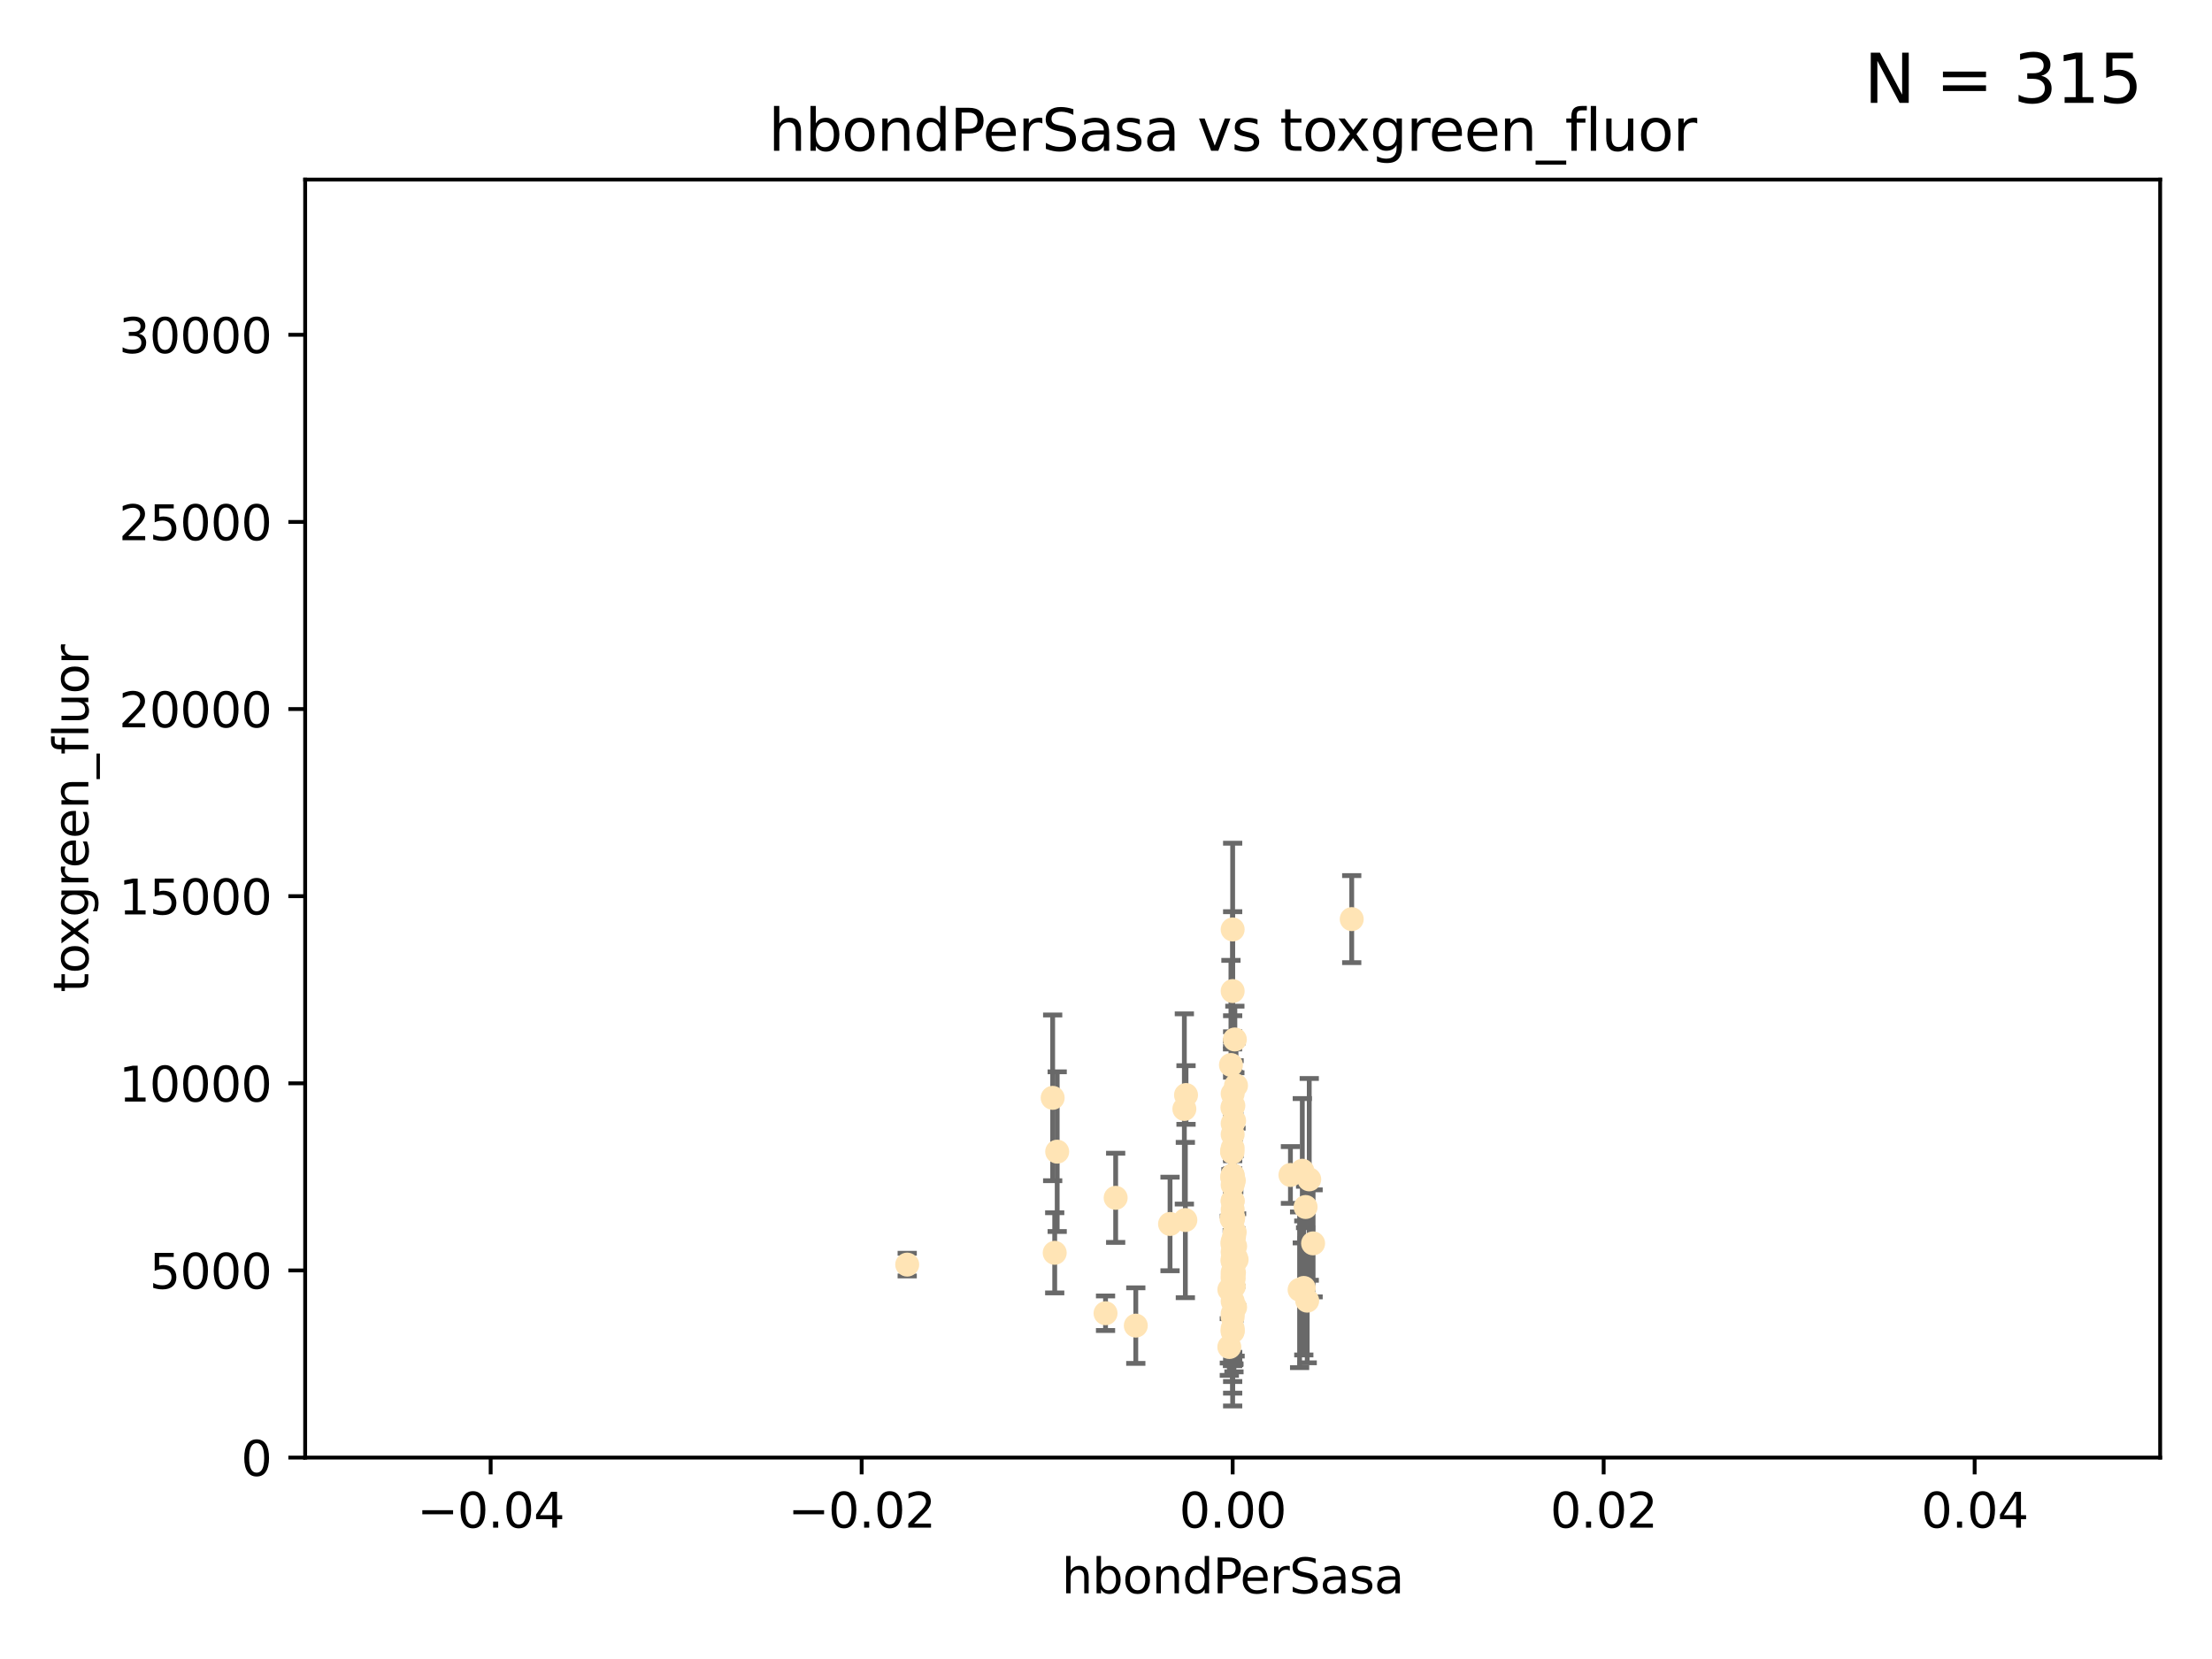 <?xml version="1.0" encoding="utf-8" standalone="no"?>
<!DOCTYPE svg PUBLIC "-//W3C//DTD SVG 1.1//EN"
  "http://www.w3.org/Graphics/SVG/1.1/DTD/svg11.dtd">
<svg xmlns:xlink="http://www.w3.org/1999/xlink" width="460.8pt" height="345.6pt" viewBox="0 0 460.8 345.6" xmlns="http://www.w3.org/2000/svg" version="1.1">
 <defs>
  <style type="text/css">*{stroke-linejoin: round; stroke-linecap: butt}</style>
 </defs>
 <g id="figure_1">
  <g id="patch_1">
   <path d="M 0 345.6 
L 460.8 345.6 
L 460.8 0 
L 0 0 
z
" style="fill: #ffffff"/>
  </g>
  <g id="axes_1">
   <g id="patch_2">
    <path d="M 63.571 303.64 
L 450 303.64 
L 450 37.411 
L 63.571 37.411 
z
" style="fill: #ffffff"/>
   </g>
   <g id="PathCollection_1">
    <defs>
     <path id="m03dc8fa3f6" d="M 0 1.118 
C 0.297 1.118 0.581 1 0.791 0.791 
C 1 0.581 1.118 0.297 1.118 0 
C 1.118 -0.297 1 -0.581 0.791 -0.791 
C 0.581 -1 0.297 -1.118 0 -1.118 
C -0.297 -1.118 -0.581 -1 -0.791 -0.791 
C -1 -0.581 -1.118 -0.297 -1.118 0 
C -1.118 0.297 -1 0.581 -0.791 0.791 
C -0.581 1 -0.297 1.118 0 1.118 
z
" style="stroke: #ffe4b5"/>
    </defs>
    <g clip-path="url(#p602ee4a2fd)">
     <use xlink:href="#m03dc8fa3f6" x="257.244" y="216.536" style="fill: #ffe4b5; stroke: #ffe4b5"/>
     <use xlink:href="#m03dc8fa3f6" x="247.07" y="228.111" style="fill: #ffe4b5; stroke: #ffe4b5"/>
     <use xlink:href="#m03dc8fa3f6" x="268.821" y="244.769" style="fill: #ffe4b5; stroke: #ffe4b5"/>
     <use xlink:href="#m03dc8fa3f6" x="256.786" y="234.05" style="fill: #ffe4b5; stroke: #ffe4b5"/>
     <use xlink:href="#m03dc8fa3f6" x="246.724" y="231.017" style="fill: #ffe4b5; stroke: #ffe4b5"/>
     <use xlink:href="#m03dc8fa3f6" x="257.007" y="266.293" style="fill: #ffe4b5; stroke: #ffe4b5"/>
     <use xlink:href="#m03dc8fa3f6" x="257.294" y="272.322" style="fill: #ffe4b5; stroke: #ffe4b5"/>
     <use xlink:href="#m03dc8fa3f6" x="246.931" y="254.155" style="fill: #ffe4b5; stroke: #ffe4b5"/>
     <use xlink:href="#m03dc8fa3f6" x="256.671" y="239.982" style="fill: #ffe4b5; stroke: #ffe4b5"/>
     <use xlink:href="#m03dc8fa3f6" x="256.688" y="239.753" style="fill: #ffe4b5; stroke: #ffe4b5"/>
     <use xlink:href="#m03dc8fa3f6" x="257.071" y="257.637" style="fill: #ffe4b5; stroke: #ffe4b5"/>
     <use xlink:href="#m03dc8fa3f6" x="257.303" y="259.605" style="fill: #ffe4b5; stroke: #ffe4b5"/>
     <use xlink:href="#m03dc8fa3f6" x="256.786" y="253.6" style="fill: #ffe4b5; stroke: #ffe4b5"/>
     <use xlink:href="#m03dc8fa3f6" x="257.058" y="265.126" style="fill: #ffe4b5; stroke: #ffe4b5"/>
     <use xlink:href="#m03dc8fa3f6" x="232.412" y="249.525" style="fill: #ffe4b5; stroke: #ffe4b5"/>
     <use xlink:href="#m03dc8fa3f6" x="256.786" y="254.168" style="fill: #ffe4b5; stroke: #ffe4b5"/>
     <use xlink:href="#m03dc8fa3f6" x="257.033" y="245.935" style="fill: #ffe4b5; stroke: #ffe4b5"/>
     <use xlink:href="#m03dc8fa3f6" x="219.291" y="228.7" style="fill: #ffe4b5; stroke: #ffe4b5"/>
     <use xlink:href="#m03dc8fa3f6" x="272.74" y="245.681" style="fill: #ffe4b5; stroke: #ffe4b5"/>
     <use xlink:href="#m03dc8fa3f6" x="256.786" y="262.659" style="fill: #ffe4b5; stroke: #ffe4b5"/>
     <use xlink:href="#m03dc8fa3f6" x="256.915" y="253.603" style="fill: #ffe4b5; stroke: #ffe4b5"/>
     <use xlink:href="#m03dc8fa3f6" x="256.786" y="250.173" style="fill: #ffe4b5; stroke: #ffe4b5"/>
     <use xlink:href="#m03dc8fa3f6" x="256.786" y="245.382" style="fill: #ffe4b5; stroke: #ffe4b5"/>
     <use xlink:href="#m03dc8fa3f6" x="271.294" y="243.885" style="fill: #ffe4b5; stroke: #ffe4b5"/>
     <use xlink:href="#m03dc8fa3f6" x="256.786" y="266.337" style="fill: #ffe4b5; stroke: #ffe4b5"/>
     <use xlink:href="#m03dc8fa3f6" x="256.786" y="250.198" style="fill: #ffe4b5; stroke: #ffe4b5"/>
     <use xlink:href="#m03dc8fa3f6" x="256.786" y="265.765" style="fill: #ffe4b5; stroke: #ffe4b5"/>
     <use xlink:href="#m03dc8fa3f6" x="256.091" y="280.604" style="fill: #ffe4b5; stroke: #ffe4b5"/>
     <use xlink:href="#m03dc8fa3f6" x="256.758" y="240.015" style="fill: #ffe4b5; stroke: #ffe4b5"/>
     <use xlink:href="#m03dc8fa3f6" x="188.988" y="263.441" style="fill: #ffe4b5; stroke: #ffe4b5"/>
     <use xlink:href="#m03dc8fa3f6" x="256.924" y="230.33" style="fill: #ffe4b5; stroke: #ffe4b5"/>
     <use xlink:href="#m03dc8fa3f6" x="256.735" y="259.103" style="fill: #ffe4b5; stroke: #ffe4b5"/>
     <use xlink:href="#m03dc8fa3f6" x="256.786" y="244.88" style="fill: #ffe4b5; stroke: #ffe4b5"/>
     <use xlink:href="#m03dc8fa3f6" x="257.483" y="226.132" style="fill: #ffe4b5; stroke: #ffe4b5"/>
     <use xlink:href="#m03dc8fa3f6" x="256.786" y="277.386" style="fill: #ffe4b5; stroke: #ffe4b5"/>
     <use xlink:href="#m03dc8fa3f6" x="256.786" y="271.074" style="fill: #ffe4b5; stroke: #ffe4b5"/>
     <use xlink:href="#m03dc8fa3f6" x="273.543" y="259.016" style="fill: #ffe4b5; stroke: #ffe4b5"/>
     <use xlink:href="#m03dc8fa3f6" x="272.317" y="270.951" style="fill: #ffe4b5; stroke: #ffe4b5"/>
     <use xlink:href="#m03dc8fa3f6" x="256.786" y="244.786" style="fill: #ffe4b5; stroke: #ffe4b5"/>
     <use xlink:href="#m03dc8fa3f6" x="256.786" y="245.545" style="fill: #ffe4b5; stroke: #ffe4b5"/>
     <use xlink:href="#m03dc8fa3f6" x="257.213" y="256.689" style="fill: #ffe4b5; stroke: #ffe4b5"/>
     <use xlink:href="#m03dc8fa3f6" x="257.074" y="263.316" style="fill: #ffe4b5; stroke: #ffe4b5"/>
     <use xlink:href="#m03dc8fa3f6" x="256.547" y="253.828" style="fill: #ffe4b5; stroke: #ffe4b5"/>
     <use xlink:href="#m03dc8fa3f6" x="256.098" y="268.649" style="fill: #ffe4b5; stroke: #ffe4b5"/>
     <use xlink:href="#m03dc8fa3f6" x="256.786" y="227.838" style="fill: #ffe4b5; stroke: #ffe4b5"/>
     <use xlink:href="#m03dc8fa3f6" x="256.786" y="262.194" style="fill: #ffe4b5; stroke: #ffe4b5"/>
     <use xlink:href="#m03dc8fa3f6" x="256.427" y="221.853" style="fill: #ffe4b5; stroke: #ffe4b5"/>
     <use xlink:href="#m03dc8fa3f6" x="256.786" y="206.457" style="fill: #ffe4b5; stroke: #ffe4b5"/>
     <use xlink:href="#m03dc8fa3f6" x="257.44" y="261.955" style="fill: #ffe4b5; stroke: #ffe4b5"/>
     <use xlink:href="#m03dc8fa3f6" x="256.786" y="273.662" style="fill: #ffe4b5; stroke: #ffe4b5"/>
     <use xlink:href="#m03dc8fa3f6" x="256.786" y="262.694" style="fill: #ffe4b5; stroke: #ffe4b5"/>
     <use xlink:href="#m03dc8fa3f6" x="256.786" y="193.623" style="fill: #ffe4b5; stroke: #ffe4b5"/>
     <use xlink:href="#m03dc8fa3f6" x="256.786" y="246.826" style="fill: #ffe4b5; stroke: #ffe4b5"/>
     <use xlink:href="#m03dc8fa3f6" x="281.589" y="191.469" style="fill: #ffe4b5; stroke: #ffe4b5"/>
     <use xlink:href="#m03dc8fa3f6" x="256.697" y="245.234" style="fill: #ffe4b5; stroke: #ffe4b5"/>
     <use xlink:href="#m03dc8fa3f6" x="256.98" y="261.986" style="fill: #ffe4b5; stroke: #ffe4b5"/>
     <use xlink:href="#m03dc8fa3f6" x="256.786" y="260.815" style="fill: #ffe4b5; stroke: #ffe4b5"/>
     <use xlink:href="#m03dc8fa3f6" x="256.786" y="265.045" style="fill: #ffe4b5; stroke: #ffe4b5"/>
     <use xlink:href="#m03dc8fa3f6" x="270.731" y="268.684" style="fill: #ffe4b5; stroke: #ffe4b5"/>
     <use xlink:href="#m03dc8fa3f6" x="256.853" y="246.295" style="fill: #ffe4b5; stroke: #ffe4b5"/>
     <use xlink:href="#m03dc8fa3f6" x="256.733" y="230.72" style="fill: #ffe4b5; stroke: #ffe4b5"/>
     <use xlink:href="#m03dc8fa3f6" x="271.606" y="268.302" style="fill: #ffe4b5; stroke: #ffe4b5"/>
     <use xlink:href="#m03dc8fa3f6" x="220.232" y="239.911" style="fill: #ffe4b5; stroke: #ffe4b5"/>
     <use xlink:href="#m03dc8fa3f6" x="257.609" y="262.419" style="fill: #ffe4b5; stroke: #ffe4b5"/>
     <use xlink:href="#m03dc8fa3f6" x="256.786" y="258.605" style="fill: #ffe4b5; stroke: #ffe4b5"/>
     <use xlink:href="#m03dc8fa3f6" x="256.786" y="253.753" style="fill: #ffe4b5; stroke: #ffe4b5"/>
     <use xlink:href="#m03dc8fa3f6" x="243.74" y="254.975" style="fill: #ffe4b5; stroke: #ffe4b5"/>
     <use xlink:href="#m03dc8fa3f6" x="219.716" y="260.985" style="fill: #ffe4b5; stroke: #ffe4b5"/>
     <use xlink:href="#m03dc8fa3f6" x="256.79" y="251.971" style="fill: #ffe4b5; stroke: #ffe4b5"/>
     <use xlink:href="#m03dc8fa3f6" x="256.786" y="276.739" style="fill: #ffe4b5; stroke: #ffe4b5"/>
     <use xlink:href="#m03dc8fa3f6" x="256.786" y="253.562" style="fill: #ffe4b5; stroke: #ffe4b5"/>
     <use xlink:href="#m03dc8fa3f6" x="256.786" y="274.347" style="fill: #ffe4b5; stroke: #ffe4b5"/>
     <use xlink:href="#m03dc8fa3f6" x="257.031" y="267.976" style="fill: #ffe4b5; stroke: #ffe4b5"/>
     <use xlink:href="#m03dc8fa3f6" x="256.786" y="277.211" style="fill: #ffe4b5; stroke: #ffe4b5"/>
     <use xlink:href="#m03dc8fa3f6" x="271.98" y="251.441" style="fill: #ffe4b5; stroke: #ffe4b5"/>
     <use xlink:href="#m03dc8fa3f6" x="257.088" y="233.485" style="fill: #ffe4b5; stroke: #ffe4b5"/>
     <use xlink:href="#m03dc8fa3f6" x="236.608" y="276.151" style="fill: #ffe4b5; stroke: #ffe4b5"/>
     <use xlink:href="#m03dc8fa3f6" x="256.786" y="236.321" style="fill: #ffe4b5; stroke: #ffe4b5"/>
     <use xlink:href="#m03dc8fa3f6" x="256.786" y="239.171" style="fill: #ffe4b5; stroke: #ffe4b5"/>
     <use xlink:href="#m03dc8fa3f6" x="230.304" y="273.573" style="fill: #ffe4b5; stroke: #ffe4b5"/>
    </g>
   </g>
   <g id="matplotlib.axis_1">
    <g id="xtick_1">
     <g id="line2d_1">
      <defs>
       <path id="m0fa324b69e" d="M 0 0 
L 0 3.5 
" style="stroke: #000000; stroke-width: 0.8"/>
      </defs>
      <g>
       <use xlink:href="#m0fa324b69e" x="102.214" y="303.64" style="stroke: #000000; stroke-width: 0.8"/>
      </g>
     </g>
     <g id="text_1">
      <!-- −0.04 -->
      <g transform="translate(86.891 318.238)scale(0.1 -0.1)">
       <defs>
        <path id="DejaVuSans-2212" d="M 678 2272 
L 4684 2272 
L 4684 1741 
L 678 1741 
L 678 2272 
z
" transform="scale(0.016)"/>
        <path id="DejaVuSans-30" d="M 2034 4250 
Q 1547 4250 1301 3770 
Q 1056 3291 1056 2328 
Q 1056 1369 1301 889 
Q 1547 409 2034 409 
Q 2525 409 2770 889 
Q 3016 1369 3016 2328 
Q 3016 3291 2770 3770 
Q 2525 4250 2034 4250 
z
M 2034 4750 
Q 2819 4750 3233 4129 
Q 3647 3509 3647 2328 
Q 3647 1150 3233 529 
Q 2819 -91 2034 -91 
Q 1250 -91 836 529 
Q 422 1150 422 2328 
Q 422 3509 836 4129 
Q 1250 4750 2034 4750 
z
" transform="scale(0.016)"/>
        <path id="DejaVuSans-2e" d="M 684 794 
L 1344 794 
L 1344 0 
L 684 0 
L 684 794 
z
" transform="scale(0.016)"/>
        <path id="DejaVuSans-34" d="M 2419 4116 
L 825 1625 
L 2419 1625 
L 2419 4116 
z
M 2253 4666 
L 3047 4666 
L 3047 1625 
L 3713 1625 
L 3713 1100 
L 3047 1100 
L 3047 0 
L 2419 0 
L 2419 1100 
L 313 1100 
L 313 1709 
L 2253 4666 
z
" transform="scale(0.016)"/>
       </defs>
       <use xlink:href="#DejaVuSans-2212"/>
       <use xlink:href="#DejaVuSans-30" x="83.789"/>
       <use xlink:href="#DejaVuSans-2e" x="147.412"/>
       <use xlink:href="#DejaVuSans-30" x="179.199"/>
       <use xlink:href="#DejaVuSans-34" x="242.822"/>
      </g>
     </g>
    </g>
    <g id="xtick_2">
     <g id="line2d_2">
      <g>
       <use xlink:href="#m0fa324b69e" x="179.5" y="303.64" style="stroke: #000000; stroke-width: 0.8"/>
      </g>
     </g>
     <g id="text_2">
      <!-- −0.02 -->
      <g transform="translate(164.177 318.238)scale(0.1 -0.1)">
       <defs>
        <path id="DejaVuSans-32" d="M 1228 531 
L 3431 531 
L 3431 0 
L 469 0 
L 469 531 
Q 828 903 1448 1529 
Q 2069 2156 2228 2338 
Q 2531 2678 2651 2914 
Q 2772 3150 2772 3378 
Q 2772 3750 2511 3984 
Q 2250 4219 1831 4219 
Q 1534 4219 1204 4116 
Q 875 4013 500 3803 
L 500 4441 
Q 881 4594 1212 4672 
Q 1544 4750 1819 4750 
Q 2544 4750 2975 4387 
Q 3406 4025 3406 3419 
Q 3406 3131 3298 2873 
Q 3191 2616 2906 2266 
Q 2828 2175 2409 1742 
Q 1991 1309 1228 531 
z
" transform="scale(0.016)"/>
       </defs>
       <use xlink:href="#DejaVuSans-2212"/>
       <use xlink:href="#DejaVuSans-30" x="83.789"/>
       <use xlink:href="#DejaVuSans-2e" x="147.412"/>
       <use xlink:href="#DejaVuSans-30" x="179.199"/>
       <use xlink:href="#DejaVuSans-32" x="242.822"/>
      </g>
     </g>
    </g>
    <g id="xtick_3">
     <g id="line2d_3">
      <g>
       <use xlink:href="#m0fa324b69e" x="256.786" y="303.64" style="stroke: #000000; stroke-width: 0.8"/>
      </g>
     </g>
     <g id="text_3">
      <!-- 0.00 -->
      <g transform="translate(245.653 318.238)scale(0.1 -0.1)">
       <use xlink:href="#DejaVuSans-30"/>
       <use xlink:href="#DejaVuSans-2e" x="63.623"/>
       <use xlink:href="#DejaVuSans-30" x="95.41"/>
       <use xlink:href="#DejaVuSans-30" x="159.033"/>
      </g>
     </g>
    </g>
    <g id="xtick_4">
     <g id="line2d_4">
      <g>
       <use xlink:href="#m0fa324b69e" x="334.071" y="303.64" style="stroke: #000000; stroke-width: 0.8"/>
      </g>
     </g>
     <g id="text_4">
      <!-- 0.02 -->
      <g transform="translate(322.939 318.238)scale(0.1 -0.1)">
       <use xlink:href="#DejaVuSans-30"/>
       <use xlink:href="#DejaVuSans-2e" x="63.623"/>
       <use xlink:href="#DejaVuSans-30" x="95.41"/>
       <use xlink:href="#DejaVuSans-32" x="159.033"/>
      </g>
     </g>
    </g>
    <g id="xtick_5">
     <g id="line2d_5">
      <g>
       <use xlink:href="#m0fa324b69e" x="411.357" y="303.64" style="stroke: #000000; stroke-width: 0.8"/>
      </g>
     </g>
     <g id="text_5">
      <!-- 0.04 -->
      <g transform="translate(400.224 318.238)scale(0.1 -0.1)">
       <use xlink:href="#DejaVuSans-30"/>
       <use xlink:href="#DejaVuSans-2e" x="63.623"/>
       <use xlink:href="#DejaVuSans-30" x="95.41"/>
       <use xlink:href="#DejaVuSans-34" x="159.033"/>
      </g>
     </g>
    </g>
    <g id="text_6">
     <!-- hbondPerSasa -->
     <g transform="translate(221.168 331.917)scale(0.1 -0.1)">
      <defs>
       <path id="DejaVuSans-68" d="M 3513 2113 
L 3513 0 
L 2938 0 
L 2938 2094 
Q 2938 2591 2744 2837 
Q 2550 3084 2163 3084 
Q 1697 3084 1428 2787 
Q 1159 2491 1159 1978 
L 1159 0 
L 581 0 
L 581 4863 
L 1159 4863 
L 1159 2956 
Q 1366 3272 1645 3428 
Q 1925 3584 2291 3584 
Q 2894 3584 3203 3211 
Q 3513 2838 3513 2113 
z
" transform="scale(0.016)"/>
       <path id="DejaVuSans-62" d="M 3116 1747 
Q 3116 2381 2855 2742 
Q 2594 3103 2138 3103 
Q 1681 3103 1420 2742 
Q 1159 2381 1159 1747 
Q 1159 1113 1420 752 
Q 1681 391 2138 391 
Q 2594 391 2855 752 
Q 3116 1113 3116 1747 
z
M 1159 2969 
Q 1341 3281 1617 3432 
Q 1894 3584 2278 3584 
Q 2916 3584 3314 3078 
Q 3713 2572 3713 1747 
Q 3713 922 3314 415 
Q 2916 -91 2278 -91 
Q 1894 -91 1617 61 
Q 1341 213 1159 525 
L 1159 0 
L 581 0 
L 581 4863 
L 1159 4863 
L 1159 2969 
z
" transform="scale(0.016)"/>
       <path id="DejaVuSans-6f" d="M 1959 3097 
Q 1497 3097 1228 2736 
Q 959 2375 959 1747 
Q 959 1119 1226 758 
Q 1494 397 1959 397 
Q 2419 397 2687 759 
Q 2956 1122 2956 1747 
Q 2956 2369 2687 2733 
Q 2419 3097 1959 3097 
z
M 1959 3584 
Q 2709 3584 3137 3096 
Q 3566 2609 3566 1747 
Q 3566 888 3137 398 
Q 2709 -91 1959 -91 
Q 1206 -91 779 398 
Q 353 888 353 1747 
Q 353 2609 779 3096 
Q 1206 3584 1959 3584 
z
" transform="scale(0.016)"/>
       <path id="DejaVuSans-6e" d="M 3513 2113 
L 3513 0 
L 2938 0 
L 2938 2094 
Q 2938 2591 2744 2837 
Q 2550 3084 2163 3084 
Q 1697 3084 1428 2787 
Q 1159 2491 1159 1978 
L 1159 0 
L 581 0 
L 581 3500 
L 1159 3500 
L 1159 2956 
Q 1366 3272 1645 3428 
Q 1925 3584 2291 3584 
Q 2894 3584 3203 3211 
Q 3513 2838 3513 2113 
z
" transform="scale(0.016)"/>
       <path id="DejaVuSans-64" d="M 2906 2969 
L 2906 4863 
L 3481 4863 
L 3481 0 
L 2906 0 
L 2906 525 
Q 2725 213 2448 61 
Q 2172 -91 1784 -91 
Q 1150 -91 751 415 
Q 353 922 353 1747 
Q 353 2572 751 3078 
Q 1150 3584 1784 3584 
Q 2172 3584 2448 3432 
Q 2725 3281 2906 2969 
z
M 947 1747 
Q 947 1113 1208 752 
Q 1469 391 1925 391 
Q 2381 391 2643 752 
Q 2906 1113 2906 1747 
Q 2906 2381 2643 2742 
Q 2381 3103 1925 3103 
Q 1469 3103 1208 2742 
Q 947 2381 947 1747 
z
" transform="scale(0.016)"/>
       <path id="DejaVuSans-50" d="M 1259 4147 
L 1259 2394 
L 2053 2394 
Q 2494 2394 2734 2622 
Q 2975 2850 2975 3272 
Q 2975 3691 2734 3919 
Q 2494 4147 2053 4147 
L 1259 4147 
z
M 628 4666 
L 2053 4666 
Q 2838 4666 3239 4311 
Q 3641 3956 3641 3272 
Q 3641 2581 3239 2228 
Q 2838 1875 2053 1875 
L 1259 1875 
L 1259 0 
L 628 0 
L 628 4666 
z
" transform="scale(0.016)"/>
       <path id="DejaVuSans-65" d="M 3597 1894 
L 3597 1613 
L 953 1613 
Q 991 1019 1311 708 
Q 1631 397 2203 397 
Q 2534 397 2845 478 
Q 3156 559 3463 722 
L 3463 178 
Q 3153 47 2828 -22 
Q 2503 -91 2169 -91 
Q 1331 -91 842 396 
Q 353 884 353 1716 
Q 353 2575 817 3079 
Q 1281 3584 2069 3584 
Q 2775 3584 3186 3129 
Q 3597 2675 3597 1894 
z
M 3022 2063 
Q 3016 2534 2758 2815 
Q 2500 3097 2075 3097 
Q 1594 3097 1305 2825 
Q 1016 2553 972 2059 
L 3022 2063 
z
" transform="scale(0.016)"/>
       <path id="DejaVuSans-72" d="M 2631 2963 
Q 2534 3019 2420 3045 
Q 2306 3072 2169 3072 
Q 1681 3072 1420 2755 
Q 1159 2438 1159 1844 
L 1159 0 
L 581 0 
L 581 3500 
L 1159 3500 
L 1159 2956 
Q 1341 3275 1631 3429 
Q 1922 3584 2338 3584 
Q 2397 3584 2469 3576 
Q 2541 3569 2628 3553 
L 2631 2963 
z
" transform="scale(0.016)"/>
       <path id="DejaVuSans-53" d="M 3425 4513 
L 3425 3897 
Q 3066 4069 2747 4153 
Q 2428 4238 2131 4238 
Q 1616 4238 1336 4038 
Q 1056 3838 1056 3469 
Q 1056 3159 1242 3001 
Q 1428 2844 1947 2747 
L 2328 2669 
Q 3034 2534 3370 2195 
Q 3706 1856 3706 1288 
Q 3706 609 3251 259 
Q 2797 -91 1919 -91 
Q 1588 -91 1214 -16 
Q 841 59 441 206 
L 441 856 
Q 825 641 1194 531 
Q 1563 422 1919 422 
Q 2459 422 2753 634 
Q 3047 847 3047 1241 
Q 3047 1584 2836 1778 
Q 2625 1972 2144 2069 
L 1759 2144 
Q 1053 2284 737 2584 
Q 422 2884 422 3419 
Q 422 4038 858 4394 
Q 1294 4750 2059 4750 
Q 2388 4750 2728 4690 
Q 3069 4631 3425 4513 
z
" transform="scale(0.016)"/>
       <path id="DejaVuSans-61" d="M 2194 1759 
Q 1497 1759 1228 1600 
Q 959 1441 959 1056 
Q 959 750 1161 570 
Q 1363 391 1709 391 
Q 2188 391 2477 730 
Q 2766 1069 2766 1631 
L 2766 1759 
L 2194 1759 
z
M 3341 1997 
L 3341 0 
L 2766 0 
L 2766 531 
Q 2569 213 2275 61 
Q 1981 -91 1556 -91 
Q 1019 -91 701 211 
Q 384 513 384 1019 
Q 384 1609 779 1909 
Q 1175 2209 1959 2209 
L 2766 2209 
L 2766 2266 
Q 2766 2663 2505 2880 
Q 2244 3097 1772 3097 
Q 1472 3097 1187 3025 
Q 903 2953 641 2809 
L 641 3341 
Q 956 3463 1253 3523 
Q 1550 3584 1831 3584 
Q 2591 3584 2966 3190 
Q 3341 2797 3341 1997 
z
" transform="scale(0.016)"/>
       <path id="DejaVuSans-73" d="M 2834 3397 
L 2834 2853 
Q 2591 2978 2328 3040 
Q 2066 3103 1784 3103 
Q 1356 3103 1142 2972 
Q 928 2841 928 2578 
Q 928 2378 1081 2264 
Q 1234 2150 1697 2047 
L 1894 2003 
Q 2506 1872 2764 1633 
Q 3022 1394 3022 966 
Q 3022 478 2636 193 
Q 2250 -91 1575 -91 
Q 1294 -91 989 -36 
Q 684 19 347 128 
L 347 722 
Q 666 556 975 473 
Q 1284 391 1588 391 
Q 1994 391 2212 530 
Q 2431 669 2431 922 
Q 2431 1156 2273 1281 
Q 2116 1406 1581 1522 
L 1381 1569 
Q 847 1681 609 1914 
Q 372 2147 372 2553 
Q 372 3047 722 3315 
Q 1072 3584 1716 3584 
Q 2034 3584 2315 3537 
Q 2597 3491 2834 3397 
z
" transform="scale(0.016)"/>
      </defs>
      <use xlink:href="#DejaVuSans-68"/>
      <use xlink:href="#DejaVuSans-62" x="63.379"/>
      <use xlink:href="#DejaVuSans-6f" x="126.855"/>
      <use xlink:href="#DejaVuSans-6e" x="188.037"/>
      <use xlink:href="#DejaVuSans-64" x="251.416"/>
      <use xlink:href="#DejaVuSans-50" x="314.893"/>
      <use xlink:href="#DejaVuSans-65" x="371.57"/>
      <use xlink:href="#DejaVuSans-72" x="433.094"/>
      <use xlink:href="#DejaVuSans-53" x="474.207"/>
      <use xlink:href="#DejaVuSans-61" x="537.684"/>
      <use xlink:href="#DejaVuSans-73" x="598.963"/>
      <use xlink:href="#DejaVuSans-61" x="651.062"/>
     </g>
    </g>
   </g>
   <g id="matplotlib.axis_2">
    <g id="ytick_1">
     <g id="line2d_6">
      <defs>
       <path id="m38b7029eec" d="M 0 0 
L -3.5 0 
" style="stroke: #000000; stroke-width: 0.8"/>
      </defs>
      <g>
       <use xlink:href="#m38b7029eec" x="63.571" y="303.64" style="stroke: #000000; stroke-width: 0.8"/>
      </g>
     </g>
     <g id="text_7">
      <!-- 0 -->
      <g transform="translate(50.209 307.439)scale(0.1 -0.1)">
       <use xlink:href="#DejaVuSans-30"/>
      </g>
     </g>
    </g>
    <g id="ytick_2">
     <g id="line2d_7">
      <g>
       <use xlink:href="#m38b7029eec" x="63.571" y="264.657" style="stroke: #000000; stroke-width: 0.8"/>
      </g>
     </g>
     <g id="text_8">
      <!-- 5000 -->
      <g transform="translate(31.121 268.457)scale(0.1 -0.1)">
       <defs>
        <path id="DejaVuSans-35" d="M 691 4666 
L 3169 4666 
L 3169 4134 
L 1269 4134 
L 1269 2991 
Q 1406 3038 1543 3061 
Q 1681 3084 1819 3084 
Q 2600 3084 3056 2656 
Q 3513 2228 3513 1497 
Q 3513 744 3044 326 
Q 2575 -91 1722 -91 
Q 1428 -91 1123 -41 
Q 819 9 494 109 
L 494 744 
Q 775 591 1075 516 
Q 1375 441 1709 441 
Q 2250 441 2565 725 
Q 2881 1009 2881 1497 
Q 2881 1984 2565 2268 
Q 2250 2553 1709 2553 
Q 1456 2553 1204 2497 
Q 953 2441 691 2322 
L 691 4666 
z
" transform="scale(0.016)"/>
       </defs>
       <use xlink:href="#DejaVuSans-35"/>
       <use xlink:href="#DejaVuSans-30" x="63.623"/>
       <use xlink:href="#DejaVuSans-30" x="127.246"/>
       <use xlink:href="#DejaVuSans-30" x="190.869"/>
      </g>
     </g>
    </g>
    <g id="ytick_3">
     <g id="line2d_8">
      <g>
       <use xlink:href="#m38b7029eec" x="63.571" y="225.675" style="stroke: #000000; stroke-width: 0.8"/>
      </g>
     </g>
     <g id="text_9">
      <!-- 10000 -->
      <g transform="translate(24.759 229.474)scale(0.1 -0.1)">
       <defs>
        <path id="DejaVuSans-31" d="M 794 531 
L 1825 531 
L 1825 4091 
L 703 3866 
L 703 4441 
L 1819 4666 
L 2450 4666 
L 2450 531 
L 3481 531 
L 3481 0 
L 794 0 
L 794 531 
z
" transform="scale(0.016)"/>
       </defs>
       <use xlink:href="#DejaVuSans-31"/>
       <use xlink:href="#DejaVuSans-30" x="63.623"/>
       <use xlink:href="#DejaVuSans-30" x="127.246"/>
       <use xlink:href="#DejaVuSans-30" x="190.869"/>
       <use xlink:href="#DejaVuSans-30" x="254.492"/>
      </g>
     </g>
    </g>
    <g id="ytick_4">
     <g id="line2d_9">
      <g>
       <use xlink:href="#m38b7029eec" x="63.571" y="186.692" style="stroke: #000000; stroke-width: 0.8"/>
      </g>
     </g>
     <g id="text_10">
      <!-- 15000 -->
      <g transform="translate(24.759 190.492)scale(0.1 -0.1)">
       <use xlink:href="#DejaVuSans-31"/>
       <use xlink:href="#DejaVuSans-35" x="63.623"/>
       <use xlink:href="#DejaVuSans-30" x="127.246"/>
       <use xlink:href="#DejaVuSans-30" x="190.869"/>
       <use xlink:href="#DejaVuSans-30" x="254.492"/>
      </g>
     </g>
    </g>
    <g id="ytick_5">
     <g id="line2d_10">
      <g>
       <use xlink:href="#m38b7029eec" x="63.571" y="147.71" style="stroke: #000000; stroke-width: 0.8"/>
      </g>
     </g>
     <g id="text_11">
      <!-- 20000 -->
      <g transform="translate(24.759 151.509)scale(0.1 -0.1)">
       <use xlink:href="#DejaVuSans-32"/>
       <use xlink:href="#DejaVuSans-30" x="63.623"/>
       <use xlink:href="#DejaVuSans-30" x="127.246"/>
       <use xlink:href="#DejaVuSans-30" x="190.869"/>
       <use xlink:href="#DejaVuSans-30" x="254.492"/>
      </g>
     </g>
    </g>
    <g id="ytick_6">
     <g id="line2d_11">
      <g>
       <use xlink:href="#m38b7029eec" x="63.571" y="108.727" style="stroke: #000000; stroke-width: 0.8"/>
      </g>
     </g>
     <g id="text_12">
      <!-- 25000 -->
      <g transform="translate(24.759 112.527)scale(0.1 -0.1)">
       <use xlink:href="#DejaVuSans-32"/>
       <use xlink:href="#DejaVuSans-35" x="63.623"/>
       <use xlink:href="#DejaVuSans-30" x="127.246"/>
       <use xlink:href="#DejaVuSans-30" x="190.869"/>
       <use xlink:href="#DejaVuSans-30" x="254.492"/>
      </g>
     </g>
    </g>
    <g id="ytick_7">
     <g id="line2d_12">
      <g>
       <use xlink:href="#m38b7029eec" x="63.571" y="69.745" style="stroke: #000000; stroke-width: 0.8"/>
      </g>
     </g>
     <g id="text_13">
      <!-- 30000 -->
      <g transform="translate(24.759 73.544)scale(0.1 -0.1)">
       <defs>
        <path id="DejaVuSans-33" d="M 2597 2516 
Q 3050 2419 3304 2112 
Q 3559 1806 3559 1356 
Q 3559 666 3084 287 
Q 2609 -91 1734 -91 
Q 1441 -91 1130 -33 
Q 819 25 488 141 
L 488 750 
Q 750 597 1062 519 
Q 1375 441 1716 441 
Q 2309 441 2620 675 
Q 2931 909 2931 1356 
Q 2931 1769 2642 2001 
Q 2353 2234 1838 2234 
L 1294 2234 
L 1294 2753 
L 1863 2753 
Q 2328 2753 2575 2939 
Q 2822 3125 2822 3475 
Q 2822 3834 2567 4026 
Q 2313 4219 1838 4219 
Q 1578 4219 1281 4162 
Q 984 4106 628 3988 
L 628 4550 
Q 988 4650 1302 4700 
Q 1616 4750 1894 4750 
Q 2613 4750 3031 4423 
Q 3450 4097 3450 3541 
Q 3450 3153 3228 2886 
Q 3006 2619 2597 2516 
z
" transform="scale(0.016)"/>
       </defs>
       <use xlink:href="#DejaVuSans-33"/>
       <use xlink:href="#DejaVuSans-30" x="63.623"/>
       <use xlink:href="#DejaVuSans-30" x="127.246"/>
       <use xlink:href="#DejaVuSans-30" x="190.869"/>
       <use xlink:href="#DejaVuSans-30" x="254.492"/>
      </g>
     </g>
    </g>
    <g id="text_14">
     <!-- toxgreen_fluor -->
     <g transform="translate(18.401 206.72)rotate(-90)scale(0.1 -0.1)">
      <defs>
       <path id="DejaVuSans-74" d="M 1172 4494 
L 1172 3500 
L 2356 3500 
L 2356 3053 
L 1172 3053 
L 1172 1153 
Q 1172 725 1289 603 
Q 1406 481 1766 481 
L 2356 481 
L 2356 0 
L 1766 0 
Q 1100 0 847 248 
Q 594 497 594 1153 
L 594 3053 
L 172 3053 
L 172 3500 
L 594 3500 
L 594 4494 
L 1172 4494 
z
" transform="scale(0.016)"/>
       <path id="DejaVuSans-78" d="M 3513 3500 
L 2247 1797 
L 3578 0 
L 2900 0 
L 1881 1375 
L 863 0 
L 184 0 
L 1544 1831 
L 300 3500 
L 978 3500 
L 1906 2253 
L 2834 3500 
L 3513 3500 
z
" transform="scale(0.016)"/>
       <path id="DejaVuSans-67" d="M 2906 1791 
Q 2906 2416 2648 2759 
Q 2391 3103 1925 3103 
Q 1463 3103 1205 2759 
Q 947 2416 947 1791 
Q 947 1169 1205 825 
Q 1463 481 1925 481 
Q 2391 481 2648 825 
Q 2906 1169 2906 1791 
z
M 3481 434 
Q 3481 -459 3084 -895 
Q 2688 -1331 1869 -1331 
Q 1566 -1331 1297 -1286 
Q 1028 -1241 775 -1147 
L 775 -588 
Q 1028 -725 1275 -790 
Q 1522 -856 1778 -856 
Q 2344 -856 2625 -561 
Q 2906 -266 2906 331 
L 2906 616 
Q 2728 306 2450 153 
Q 2172 0 1784 0 
Q 1141 0 747 490 
Q 353 981 353 1791 
Q 353 2603 747 3093 
Q 1141 3584 1784 3584 
Q 2172 3584 2450 3431 
Q 2728 3278 2906 2969 
L 2906 3500 
L 3481 3500 
L 3481 434 
z
" transform="scale(0.016)"/>
       <path id="DejaVuSans-5f" d="M 3263 -1063 
L 3263 -1509 
L -63 -1509 
L -63 -1063 
L 3263 -1063 
z
" transform="scale(0.016)"/>
       <path id="DejaVuSans-66" d="M 2375 4863 
L 2375 4384 
L 1825 4384 
Q 1516 4384 1395 4259 
Q 1275 4134 1275 3809 
L 1275 3500 
L 2222 3500 
L 2222 3053 
L 1275 3053 
L 1275 0 
L 697 0 
L 697 3053 
L 147 3053 
L 147 3500 
L 697 3500 
L 697 3744 
Q 697 4328 969 4595 
Q 1241 4863 1831 4863 
L 2375 4863 
z
" transform="scale(0.016)"/>
       <path id="DejaVuSans-6c" d="M 603 4863 
L 1178 4863 
L 1178 0 
L 603 0 
L 603 4863 
z
" transform="scale(0.016)"/>
       <path id="DejaVuSans-75" d="M 544 1381 
L 544 3500 
L 1119 3500 
L 1119 1403 
Q 1119 906 1312 657 
Q 1506 409 1894 409 
Q 2359 409 2629 706 
Q 2900 1003 2900 1516 
L 2900 3500 
L 3475 3500 
L 3475 0 
L 2900 0 
L 2900 538 
Q 2691 219 2414 64 
Q 2138 -91 1772 -91 
Q 1169 -91 856 284 
Q 544 659 544 1381 
z
M 1991 3584 
L 1991 3584 
z
" transform="scale(0.016)"/>
      </defs>
      <use xlink:href="#DejaVuSans-74"/>
      <use xlink:href="#DejaVuSans-6f" x="39.209"/>
      <use xlink:href="#DejaVuSans-78" x="97.266"/>
      <use xlink:href="#DejaVuSans-67" x="156.445"/>
      <use xlink:href="#DejaVuSans-72" x="219.922"/>
      <use xlink:href="#DejaVuSans-65" x="258.785"/>
      <use xlink:href="#DejaVuSans-65" x="320.309"/>
      <use xlink:href="#DejaVuSans-6e" x="381.832"/>
      <use xlink:href="#DejaVuSans-5f" x="445.211"/>
      <use xlink:href="#DejaVuSans-66" x="495.211"/>
      <use xlink:href="#DejaVuSans-6c" x="530.416"/>
      <use xlink:href="#DejaVuSans-75" x="558.199"/>
      <use xlink:href="#DejaVuSans-6f" x="621.578"/>
      <use xlink:href="#DejaVuSans-72" x="682.76"/>
     </g>
    </g>
   </g>
   <g id="LineCollection_1">
    <path d="M 257.244 223.469 
L 257.244 209.604 
" clip-path="url(#p602ee4a2fd)" style="fill: none; stroke: #696969"/>
    <path d="M 247.07 234.219 
L 247.07 222.003 
" clip-path="url(#p602ee4a2fd)" style="fill: none; stroke: #696969"/>
    <path d="M 268.821 250.685 
L 268.821 238.853 
" clip-path="url(#p602ee4a2fd)" style="fill: none; stroke: #696969"/>
    <path d="M 256.786 243.689 
L 256.786 224.412 
" clip-path="url(#p602ee4a2fd)" style="fill: none; stroke: #696969"/>
    <path d="M 246.724 250.833 
L 246.724 211.201 
" clip-path="url(#p602ee4a2fd)" style="fill: none; stroke: #696969"/>
    <path d="M 257.007 284.276 
L 257.007 248.31 
" clip-path="url(#p602ee4a2fd)" style="fill: none; stroke: #696969"/>
    <path d="M 257.294 282.497 
L 257.294 262.146 
" clip-path="url(#p602ee4a2fd)" style="fill: none; stroke: #696969"/>
    <path d="M 246.931 270.328 
L 246.931 237.981 
" clip-path="url(#p602ee4a2fd)" style="fill: none; stroke: #696969"/>
    <path d="M 256.671 251.468 
L 256.671 228.497 
" clip-path="url(#p602ee4a2fd)" style="fill: none; stroke: #696969"/>
    <path d="M 256.688 249.466 
L 256.688 230.041 
" clip-path="url(#p602ee4a2fd)" style="fill: none; stroke: #696969"/>
    <path d="M 257.071 274.518 
L 257.071 240.757 
" clip-path="url(#p602ee4a2fd)" style="fill: none; stroke: #696969"/>
    <path d="M 257.303 272.84 
L 257.303 246.37 
" clip-path="url(#p602ee4a2fd)" style="fill: none; stroke: #696969"/>
    <path d="M 256.786 265.392 
L 256.786 241.809 
" clip-path="url(#p602ee4a2fd)" style="fill: none; stroke: #696969"/>
    <path d="M 257.058 285.783 
L 257.058 244.468 
" clip-path="url(#p602ee4a2fd)" style="fill: none; stroke: #696969"/>
    <path d="M 232.412 258.812 
L 232.412 240.237 
" clip-path="url(#p602ee4a2fd)" style="fill: none; stroke: #696969"/>
    <path d="M 256.786 266.875 
L 256.786 241.462 
" clip-path="url(#p602ee4a2fd)" style="fill: none; stroke: #696969"/>
    <path d="M 257.033 259.703 
L 257.033 232.167 
" clip-path="url(#p602ee4a2fd)" style="fill: none; stroke: #696969"/>
    <path d="M 219.291 245.96 
L 219.291 211.441 
" clip-path="url(#p602ee4a2fd)" style="fill: none; stroke: #696969"/>
    <path d="M 272.74 266.698 
L 272.74 224.664 
" clip-path="url(#p602ee4a2fd)" style="fill: none; stroke: #696969"/>
    <path d="M 256.786 281.835 
L 256.786 243.483 
" clip-path="url(#p602ee4a2fd)" style="fill: none; stroke: #696969"/>
    <path d="M 256.915 266.366 
L 256.915 240.84 
" clip-path="url(#p602ee4a2fd)" style="fill: none; stroke: #696969"/>
    <path d="M 256.786 260.382 
L 256.786 239.965 
" clip-path="url(#p602ee4a2fd)" style="fill: none; stroke: #696969"/>
    <path d="M 256.786 267.303 
L 256.786 223.462 
" clip-path="url(#p602ee4a2fd)" style="fill: none; stroke: #696969"/>
    <path d="M 271.294 258.919 
L 271.294 228.852 
" clip-path="url(#p602ee4a2fd)" style="fill: none; stroke: #696969"/>
    <path d="M 256.786 269.529 
L 256.786 263.145 
" clip-path="url(#p602ee4a2fd)" style="fill: none; stroke: #696969"/>
    <path d="M 256.786 263.456 
L 256.786 236.94 
" clip-path="url(#p602ee4a2fd)" style="fill: none; stroke: #696969"/>
    <path d="M 256.786 283.298 
L 256.786 248.232 
" clip-path="url(#p602ee4a2fd)" style="fill: none; stroke: #696969"/>
    <path d="M 256.091 286.511 
L 256.091 274.697 
" clip-path="url(#p602ee4a2fd)" style="fill: none; stroke: #696969"/>
    <path d="M 256.758 261.506 
L 256.758 218.525 
" clip-path="url(#p602ee4a2fd)" style="fill: none; stroke: #696969"/>
    <path d="M 188.988 265.806 
L 188.988 261.076 
" clip-path="url(#p602ee4a2fd)" style="fill: none; stroke: #696969"/>
    <path d="M 256.924 237.263 
L 256.924 223.397 
" clip-path="url(#p602ee4a2fd)" style="fill: none; stroke: #696969"/>
    <path d="M 256.735 273.776 
L 256.735 244.43 
" clip-path="url(#p602ee4a2fd)" style="fill: none; stroke: #696969"/>
    <path d="M 256.786 262.745 
L 256.786 227.015 
" clip-path="url(#p602ee4a2fd)" style="fill: none; stroke: #696969"/>
    <path d="M 257.483 235.013 
L 257.483 217.251 
" clip-path="url(#p602ee4a2fd)" style="fill: none; stroke: #696969"/>
    <path d="M 256.786 292.889 
L 256.786 261.883 
" clip-path="url(#p602ee4a2fd)" style="fill: none; stroke: #696969"/>
    <path d="M 256.786 290.219 
L 256.786 251.929 
" clip-path="url(#p602ee4a2fd)" style="fill: none; stroke: #696969"/>
    <path d="M 273.543 270.165 
L 273.543 247.867 
" clip-path="url(#p602ee4a2fd)" style="fill: none; stroke: #696969"/>
    <path d="M 272.317 283.893 
L 272.317 258.01 
" clip-path="url(#p602ee4a2fd)" style="fill: none; stroke: #696969"/>
    <path d="M 256.786 260.343 
L 256.786 229.23 
" clip-path="url(#p602ee4a2fd)" style="fill: none; stroke: #696969"/>
    <path d="M 256.786 258.346 
L 256.786 232.745 
" clip-path="url(#p602ee4a2fd)" style="fill: none; stroke: #696969"/>
    <path d="M 257.213 267.066 
L 257.213 246.312 
" clip-path="url(#p602ee4a2fd)" style="fill: none; stroke: #696969"/>
    <path d="M 257.074 274.99 
L 257.074 251.643 
" clip-path="url(#p602ee4a2fd)" style="fill: none; stroke: #696969"/>
    <path d="M 256.547 260.464 
L 256.547 247.192 
" clip-path="url(#p602ee4a2fd)" style="fill: none; stroke: #696969"/>
    <path d="M 256.098 283.948 
L 256.098 253.35 
" clip-path="url(#p602ee4a2fd)" style="fill: none; stroke: #696969"/>
    <path d="M 256.786 240.738 
L 256.786 214.939 
" clip-path="url(#p602ee4a2fd)" style="fill: none; stroke: #696969"/>
    <path d="M 256.786 273.151 
L 256.786 251.238 
" clip-path="url(#p602ee4a2fd)" style="fill: none; stroke: #696969"/>
    <path d="M 256.427 243.644 
L 256.427 200.062 
" clip-path="url(#p602ee4a2fd)" style="fill: none; stroke: #696969"/>
    <path d="M 256.786 222.988 
L 256.786 189.925 
" clip-path="url(#p602ee4a2fd)" style="fill: none; stroke: #696969"/>
    <path d="M 257.44 267.969 
L 257.44 255.942 
" clip-path="url(#p602ee4a2fd)" style="fill: none; stroke: #696969"/>
    <path d="M 256.786 281.711 
L 256.786 265.613 
" clip-path="url(#p602ee4a2fd)" style="fill: none; stroke: #696969"/>
    <path d="M 256.786 270.468 
L 256.786 254.92 
" clip-path="url(#p602ee4a2fd)" style="fill: none; stroke: #696969"/>
    <path d="M 256.786 211.589 
L 256.786 175.657 
" clip-path="url(#p602ee4a2fd)" style="fill: none; stroke: #696969"/>
    <path d="M 256.786 260.141 
L 256.786 233.511 
" clip-path="url(#p602ee4a2fd)" style="fill: none; stroke: #696969"/>
    <path d="M 281.589 200.533 
L 281.589 182.405 
" clip-path="url(#p602ee4a2fd)" style="fill: none; stroke: #696969"/>
    <path d="M 256.697 256.332 
L 256.697 234.137 
" clip-path="url(#p602ee4a2fd)" style="fill: none; stroke: #696969"/>
    <path d="M 256.98 275.891 
L 256.98 248.081 
" clip-path="url(#p602ee4a2fd)" style="fill: none; stroke: #696969"/>
    <path d="M 256.786 271.562 
L 256.786 250.068 
" clip-path="url(#p602ee4a2fd)" style="fill: none; stroke: #696969"/>
    <path d="M 256.786 272.111 
L 256.786 257.978 
" clip-path="url(#p602ee4a2fd)" style="fill: none; stroke: #696969"/>
    <path d="M 270.731 284.901 
L 270.731 252.468 
" clip-path="url(#p602ee4a2fd)" style="fill: none; stroke: #696969"/>
    <path d="M 256.853 262.19 
L 256.853 230.4 
" clip-path="url(#p602ee4a2fd)" style="fill: none; stroke: #696969"/>
    <path d="M 256.733 244.638 
L 256.733 216.801 
" clip-path="url(#p602ee4a2fd)" style="fill: none; stroke: #696969"/>
    <path d="M 271.606 282.26 
L 271.606 254.344 
" clip-path="url(#p602ee4a2fd)" style="fill: none; stroke: #696969"/>
    <path d="M 220.232 256.54 
L 220.232 223.283 
" clip-path="url(#p602ee4a2fd)" style="fill: none; stroke: #696969"/>
    <path d="M 257.609 271.999 
L 257.609 252.84 
" clip-path="url(#p602ee4a2fd)" style="fill: none; stroke: #696969"/>
    <path d="M 256.786 266.079 
L 256.786 251.13 
" clip-path="url(#p602ee4a2fd)" style="fill: none; stroke: #696969"/>
    <path d="M 256.786 267.276 
L 256.786 240.23 
" clip-path="url(#p602ee4a2fd)" style="fill: none; stroke: #696969"/>
    <path d="M 243.74 264.721 
L 243.74 245.229 
" clip-path="url(#p602ee4a2fd)" style="fill: none; stroke: #696969"/>
    <path d="M 219.716 269.333 
L 219.716 252.637 
" clip-path="url(#p602ee4a2fd)" style="fill: none; stroke: #696969"/>
    <path d="M 256.79 264.47 
L 256.79 239.472 
" clip-path="url(#p602ee4a2fd)" style="fill: none; stroke: #696969"/>
    <path d="M 256.786 284.469 
L 256.786 269.009 
" clip-path="url(#p602ee4a2fd)" style="fill: none; stroke: #696969"/>
    <path d="M 256.786 267.241 
L 256.786 239.884 
" clip-path="url(#p602ee4a2fd)" style="fill: none; stroke: #696969"/>
    <path d="M 256.786 287.798 
L 256.786 260.895 
" clip-path="url(#p602ee4a2fd)" style="fill: none; stroke: #696969"/>
    <path d="M 257.031 284.096 
L 257.031 251.856 
" clip-path="url(#p602ee4a2fd)" style="fill: none; stroke: #696969"/>
    <path d="M 256.786 284.48 
L 256.786 269.942 
" clip-path="url(#p602ee4a2fd)" style="fill: none; stroke: #696969"/>
    <path d="M 271.98 255.754 
L 271.98 247.129 
" clip-path="url(#p602ee4a2fd)" style="fill: none; stroke: #696969"/>
    <path d="M 257.088 246.009 
L 257.088 220.961 
" clip-path="url(#p602ee4a2fd)" style="fill: none; stroke: #696969"/>
    <path d="M 236.608 284.021 
L 236.608 268.28 
" clip-path="url(#p602ee4a2fd)" style="fill: none; stroke: #696969"/>
    <path d="M 256.786 254.752 
L 256.786 217.889 
" clip-path="url(#p602ee4a2fd)" style="fill: none; stroke: #696969"/>
    <path d="M 256.786 256.919 
L 256.786 221.422 
" clip-path="url(#p602ee4a2fd)" style="fill: none; stroke: #696969"/>
    <path d="M 230.304 277.168 
L 230.304 269.977 
" clip-path="url(#p602ee4a2fd)" style="fill: none; stroke: #696969"/>
   </g>
   <g id="line2d_13">
    <defs>
     <path id="m25e7ce6e8d" d="M 2 0 
L -2 -0 
" style="stroke: #696969"/>
    </defs>
    <g clip-path="url(#p602ee4a2fd)">
     <use xlink:href="#m25e7ce6e8d" x="257.244" y="223.469" style="fill: #696969; stroke: #696969"/>
     <use xlink:href="#m25e7ce6e8d" x="247.07" y="234.219" style="fill: #696969; stroke: #696969"/>
     <use xlink:href="#m25e7ce6e8d" x="268.821" y="250.685" style="fill: #696969; stroke: #696969"/>
     <use xlink:href="#m25e7ce6e8d" x="256.786" y="243.689" style="fill: #696969; stroke: #696969"/>
     <use xlink:href="#m25e7ce6e8d" x="246.724" y="250.833" style="fill: #696969; stroke: #696969"/>
     <use xlink:href="#m25e7ce6e8d" x="257.007" y="284.276" style="fill: #696969; stroke: #696969"/>
     <use xlink:href="#m25e7ce6e8d" x="257.294" y="282.497" style="fill: #696969; stroke: #696969"/>
     <use xlink:href="#m25e7ce6e8d" x="246.931" y="270.328" style="fill: #696969; stroke: #696969"/>
     <use xlink:href="#m25e7ce6e8d" x="256.671" y="251.468" style="fill: #696969; stroke: #696969"/>
     <use xlink:href="#m25e7ce6e8d" x="256.688" y="249.466" style="fill: #696969; stroke: #696969"/>
     <use xlink:href="#m25e7ce6e8d" x="257.071" y="274.518" style="fill: #696969; stroke: #696969"/>
     <use xlink:href="#m25e7ce6e8d" x="257.303" y="272.84" style="fill: #696969; stroke: #696969"/>
     <use xlink:href="#m25e7ce6e8d" x="256.786" y="265.392" style="fill: #696969; stroke: #696969"/>
     <use xlink:href="#m25e7ce6e8d" x="257.058" y="285.783" style="fill: #696969; stroke: #696969"/>
     <use xlink:href="#m25e7ce6e8d" x="232.412" y="258.812" style="fill: #696969; stroke: #696969"/>
     <use xlink:href="#m25e7ce6e8d" x="256.786" y="266.875" style="fill: #696969; stroke: #696969"/>
     <use xlink:href="#m25e7ce6e8d" x="257.033" y="259.703" style="fill: #696969; stroke: #696969"/>
     <use xlink:href="#m25e7ce6e8d" x="219.291" y="245.96" style="fill: #696969; stroke: #696969"/>
     <use xlink:href="#m25e7ce6e8d" x="272.74" y="266.698" style="fill: #696969; stroke: #696969"/>
     <use xlink:href="#m25e7ce6e8d" x="256.786" y="281.835" style="fill: #696969; stroke: #696969"/>
     <use xlink:href="#m25e7ce6e8d" x="256.915" y="266.366" style="fill: #696969; stroke: #696969"/>
     <use xlink:href="#m25e7ce6e8d" x="256.786" y="260.382" style="fill: #696969; stroke: #696969"/>
     <use xlink:href="#m25e7ce6e8d" x="256.786" y="267.303" style="fill: #696969; stroke: #696969"/>
     <use xlink:href="#m25e7ce6e8d" x="271.294" y="258.919" style="fill: #696969; stroke: #696969"/>
     <use xlink:href="#m25e7ce6e8d" x="256.786" y="269.529" style="fill: #696969; stroke: #696969"/>
     <use xlink:href="#m25e7ce6e8d" x="256.786" y="263.456" style="fill: #696969; stroke: #696969"/>
     <use xlink:href="#m25e7ce6e8d" x="256.786" y="283.298" style="fill: #696969; stroke: #696969"/>
     <use xlink:href="#m25e7ce6e8d" x="256.091" y="286.511" style="fill: #696969; stroke: #696969"/>
     <use xlink:href="#m25e7ce6e8d" x="256.758" y="261.506" style="fill: #696969; stroke: #696969"/>
     <use xlink:href="#m25e7ce6e8d" x="188.988" y="265.806" style="fill: #696969; stroke: #696969"/>
     <use xlink:href="#m25e7ce6e8d" x="256.924" y="237.263" style="fill: #696969; stroke: #696969"/>
     <use xlink:href="#m25e7ce6e8d" x="256.735" y="273.776" style="fill: #696969; stroke: #696969"/>
     <use xlink:href="#m25e7ce6e8d" x="256.786" y="262.745" style="fill: #696969; stroke: #696969"/>
     <use xlink:href="#m25e7ce6e8d" x="257.483" y="235.013" style="fill: #696969; stroke: #696969"/>
     <use xlink:href="#m25e7ce6e8d" x="256.786" y="292.889" style="fill: #696969; stroke: #696969"/>
     <use xlink:href="#m25e7ce6e8d" x="256.786" y="290.219" style="fill: #696969; stroke: #696969"/>
     <use xlink:href="#m25e7ce6e8d" x="273.543" y="270.165" style="fill: #696969; stroke: #696969"/>
     <use xlink:href="#m25e7ce6e8d" x="272.317" y="283.893" style="fill: #696969; stroke: #696969"/>
     <use xlink:href="#m25e7ce6e8d" x="256.786" y="260.343" style="fill: #696969; stroke: #696969"/>
     <use xlink:href="#m25e7ce6e8d" x="256.786" y="258.346" style="fill: #696969; stroke: #696969"/>
     <use xlink:href="#m25e7ce6e8d" x="257.213" y="267.066" style="fill: #696969; stroke: #696969"/>
     <use xlink:href="#m25e7ce6e8d" x="257.074" y="274.99" style="fill: #696969; stroke: #696969"/>
     <use xlink:href="#m25e7ce6e8d" x="256.547" y="260.464" style="fill: #696969; stroke: #696969"/>
     <use xlink:href="#m25e7ce6e8d" x="256.098" y="283.948" style="fill: #696969; stroke: #696969"/>
     <use xlink:href="#m25e7ce6e8d" x="256.786" y="240.738" style="fill: #696969; stroke: #696969"/>
     <use xlink:href="#m25e7ce6e8d" x="256.786" y="273.151" style="fill: #696969; stroke: #696969"/>
     <use xlink:href="#m25e7ce6e8d" x="256.427" y="243.644" style="fill: #696969; stroke: #696969"/>
     <use xlink:href="#m25e7ce6e8d" x="256.786" y="222.988" style="fill: #696969; stroke: #696969"/>
     <use xlink:href="#m25e7ce6e8d" x="257.44" y="267.969" style="fill: #696969; stroke: #696969"/>
     <use xlink:href="#m25e7ce6e8d" x="256.786" y="281.711" style="fill: #696969; stroke: #696969"/>
     <use xlink:href="#m25e7ce6e8d" x="256.786" y="270.468" style="fill: #696969; stroke: #696969"/>
     <use xlink:href="#m25e7ce6e8d" x="256.786" y="211.589" style="fill: #696969; stroke: #696969"/>
     <use xlink:href="#m25e7ce6e8d" x="256.786" y="260.141" style="fill: #696969; stroke: #696969"/>
     <use xlink:href="#m25e7ce6e8d" x="281.589" y="200.533" style="fill: #696969; stroke: #696969"/>
     <use xlink:href="#m25e7ce6e8d" x="256.697" y="256.332" style="fill: #696969; stroke: #696969"/>
     <use xlink:href="#m25e7ce6e8d" x="256.98" y="275.891" style="fill: #696969; stroke: #696969"/>
     <use xlink:href="#m25e7ce6e8d" x="256.786" y="271.562" style="fill: #696969; stroke: #696969"/>
     <use xlink:href="#m25e7ce6e8d" x="256.786" y="272.111" style="fill: #696969; stroke: #696969"/>
     <use xlink:href="#m25e7ce6e8d" x="270.731" y="284.901" style="fill: #696969; stroke: #696969"/>
     <use xlink:href="#m25e7ce6e8d" x="256.853" y="262.19" style="fill: #696969; stroke: #696969"/>
     <use xlink:href="#m25e7ce6e8d" x="256.733" y="244.638" style="fill: #696969; stroke: #696969"/>
     <use xlink:href="#m25e7ce6e8d" x="271.606" y="282.26" style="fill: #696969; stroke: #696969"/>
     <use xlink:href="#m25e7ce6e8d" x="220.232" y="256.54" style="fill: #696969; stroke: #696969"/>
     <use xlink:href="#m25e7ce6e8d" x="257.609" y="271.999" style="fill: #696969; stroke: #696969"/>
     <use xlink:href="#m25e7ce6e8d" x="256.786" y="266.079" style="fill: #696969; stroke: #696969"/>
     <use xlink:href="#m25e7ce6e8d" x="256.786" y="267.276" style="fill: #696969; stroke: #696969"/>
     <use xlink:href="#m25e7ce6e8d" x="243.74" y="264.721" style="fill: #696969; stroke: #696969"/>
     <use xlink:href="#m25e7ce6e8d" x="219.716" y="269.333" style="fill: #696969; stroke: #696969"/>
     <use xlink:href="#m25e7ce6e8d" x="256.79" y="264.47" style="fill: #696969; stroke: #696969"/>
     <use xlink:href="#m25e7ce6e8d" x="256.786" y="284.469" style="fill: #696969; stroke: #696969"/>
     <use xlink:href="#m25e7ce6e8d" x="256.786" y="267.241" style="fill: #696969; stroke: #696969"/>
     <use xlink:href="#m25e7ce6e8d" x="256.786" y="287.798" style="fill: #696969; stroke: #696969"/>
     <use xlink:href="#m25e7ce6e8d" x="257.031" y="284.096" style="fill: #696969; stroke: #696969"/>
     <use xlink:href="#m25e7ce6e8d" x="256.786" y="284.48" style="fill: #696969; stroke: #696969"/>
     <use xlink:href="#m25e7ce6e8d" x="271.98" y="255.754" style="fill: #696969; stroke: #696969"/>
     <use xlink:href="#m25e7ce6e8d" x="257.088" y="246.009" style="fill: #696969; stroke: #696969"/>
     <use xlink:href="#m25e7ce6e8d" x="236.608" y="284.021" style="fill: #696969; stroke: #696969"/>
     <use xlink:href="#m25e7ce6e8d" x="256.786" y="254.752" style="fill: #696969; stroke: #696969"/>
     <use xlink:href="#m25e7ce6e8d" x="256.786" y="256.919" style="fill: #696969; stroke: #696969"/>
     <use xlink:href="#m25e7ce6e8d" x="230.304" y="277.168" style="fill: #696969; stroke: #696969"/>
    </g>
   </g>
   <g id="line2d_14">
    <g clip-path="url(#p602ee4a2fd)">
     <use xlink:href="#m25e7ce6e8d" x="257.244" y="209.604" style="fill: #696969; stroke: #696969"/>
     <use xlink:href="#m25e7ce6e8d" x="247.07" y="222.003" style="fill: #696969; stroke: #696969"/>
     <use xlink:href="#m25e7ce6e8d" x="268.821" y="238.853" style="fill: #696969; stroke: #696969"/>
     <use xlink:href="#m25e7ce6e8d" x="256.786" y="224.412" style="fill: #696969; stroke: #696969"/>
     <use xlink:href="#m25e7ce6e8d" x="246.724" y="211.201" style="fill: #696969; stroke: #696969"/>
     <use xlink:href="#m25e7ce6e8d" x="257.007" y="248.31" style="fill: #696969; stroke: #696969"/>
     <use xlink:href="#m25e7ce6e8d" x="257.294" y="262.146" style="fill: #696969; stroke: #696969"/>
     <use xlink:href="#m25e7ce6e8d" x="246.931" y="237.981" style="fill: #696969; stroke: #696969"/>
     <use xlink:href="#m25e7ce6e8d" x="256.671" y="228.497" style="fill: #696969; stroke: #696969"/>
     <use xlink:href="#m25e7ce6e8d" x="256.688" y="230.041" style="fill: #696969; stroke: #696969"/>
     <use xlink:href="#m25e7ce6e8d" x="257.071" y="240.757" style="fill: #696969; stroke: #696969"/>
     <use xlink:href="#m25e7ce6e8d" x="257.303" y="246.37" style="fill: #696969; stroke: #696969"/>
     <use xlink:href="#m25e7ce6e8d" x="256.786" y="241.809" style="fill: #696969; stroke: #696969"/>
     <use xlink:href="#m25e7ce6e8d" x="257.058" y="244.468" style="fill: #696969; stroke: #696969"/>
     <use xlink:href="#m25e7ce6e8d" x="232.412" y="240.237" style="fill: #696969; stroke: #696969"/>
     <use xlink:href="#m25e7ce6e8d" x="256.786" y="241.462" style="fill: #696969; stroke: #696969"/>
     <use xlink:href="#m25e7ce6e8d" x="257.033" y="232.167" style="fill: #696969; stroke: #696969"/>
     <use xlink:href="#m25e7ce6e8d" x="219.291" y="211.441" style="fill: #696969; stroke: #696969"/>
     <use xlink:href="#m25e7ce6e8d" x="272.74" y="224.664" style="fill: #696969; stroke: #696969"/>
     <use xlink:href="#m25e7ce6e8d" x="256.786" y="243.483" style="fill: #696969; stroke: #696969"/>
     <use xlink:href="#m25e7ce6e8d" x="256.915" y="240.84" style="fill: #696969; stroke: #696969"/>
     <use xlink:href="#m25e7ce6e8d" x="256.786" y="239.965" style="fill: #696969; stroke: #696969"/>
     <use xlink:href="#m25e7ce6e8d" x="256.786" y="223.462" style="fill: #696969; stroke: #696969"/>
     <use xlink:href="#m25e7ce6e8d" x="271.294" y="228.852" style="fill: #696969; stroke: #696969"/>
     <use xlink:href="#m25e7ce6e8d" x="256.786" y="263.145" style="fill: #696969; stroke: #696969"/>
     <use xlink:href="#m25e7ce6e8d" x="256.786" y="236.94" style="fill: #696969; stroke: #696969"/>
     <use xlink:href="#m25e7ce6e8d" x="256.786" y="248.232" style="fill: #696969; stroke: #696969"/>
     <use xlink:href="#m25e7ce6e8d" x="256.091" y="274.697" style="fill: #696969; stroke: #696969"/>
     <use xlink:href="#m25e7ce6e8d" x="256.758" y="218.525" style="fill: #696969; stroke: #696969"/>
     <use xlink:href="#m25e7ce6e8d" x="188.988" y="261.076" style="fill: #696969; stroke: #696969"/>
     <use xlink:href="#m25e7ce6e8d" x="256.924" y="223.397" style="fill: #696969; stroke: #696969"/>
     <use xlink:href="#m25e7ce6e8d" x="256.735" y="244.43" style="fill: #696969; stroke: #696969"/>
     <use xlink:href="#m25e7ce6e8d" x="256.786" y="227.015" style="fill: #696969; stroke: #696969"/>
     <use xlink:href="#m25e7ce6e8d" x="257.483" y="217.251" style="fill: #696969; stroke: #696969"/>
     <use xlink:href="#m25e7ce6e8d" x="256.786" y="261.883" style="fill: #696969; stroke: #696969"/>
     <use xlink:href="#m25e7ce6e8d" x="256.786" y="251.929" style="fill: #696969; stroke: #696969"/>
     <use xlink:href="#m25e7ce6e8d" x="273.543" y="247.867" style="fill: #696969; stroke: #696969"/>
     <use xlink:href="#m25e7ce6e8d" x="272.317" y="258.01" style="fill: #696969; stroke: #696969"/>
     <use xlink:href="#m25e7ce6e8d" x="256.786" y="229.23" style="fill: #696969; stroke: #696969"/>
     <use xlink:href="#m25e7ce6e8d" x="256.786" y="232.745" style="fill: #696969; stroke: #696969"/>
     <use xlink:href="#m25e7ce6e8d" x="257.213" y="246.312" style="fill: #696969; stroke: #696969"/>
     <use xlink:href="#m25e7ce6e8d" x="257.074" y="251.643" style="fill: #696969; stroke: #696969"/>
     <use xlink:href="#m25e7ce6e8d" x="256.547" y="247.192" style="fill: #696969; stroke: #696969"/>
     <use xlink:href="#m25e7ce6e8d" x="256.098" y="253.35" style="fill: #696969; stroke: #696969"/>
     <use xlink:href="#m25e7ce6e8d" x="256.786" y="214.939" style="fill: #696969; stroke: #696969"/>
     <use xlink:href="#m25e7ce6e8d" x="256.786" y="251.238" style="fill: #696969; stroke: #696969"/>
     <use xlink:href="#m25e7ce6e8d" x="256.427" y="200.062" style="fill: #696969; stroke: #696969"/>
     <use xlink:href="#m25e7ce6e8d" x="256.786" y="189.925" style="fill: #696969; stroke: #696969"/>
     <use xlink:href="#m25e7ce6e8d" x="257.44" y="255.942" style="fill: #696969; stroke: #696969"/>
     <use xlink:href="#m25e7ce6e8d" x="256.786" y="265.613" style="fill: #696969; stroke: #696969"/>
     <use xlink:href="#m25e7ce6e8d" x="256.786" y="254.92" style="fill: #696969; stroke: #696969"/>
     <use xlink:href="#m25e7ce6e8d" x="256.786" y="175.657" style="fill: #696969; stroke: #696969"/>
     <use xlink:href="#m25e7ce6e8d" x="256.786" y="233.511" style="fill: #696969; stroke: #696969"/>
     <use xlink:href="#m25e7ce6e8d" x="281.589" y="182.405" style="fill: #696969; stroke: #696969"/>
     <use xlink:href="#m25e7ce6e8d" x="256.697" y="234.137" style="fill: #696969; stroke: #696969"/>
     <use xlink:href="#m25e7ce6e8d" x="256.98" y="248.081" style="fill: #696969; stroke: #696969"/>
     <use xlink:href="#m25e7ce6e8d" x="256.786" y="250.068" style="fill: #696969; stroke: #696969"/>
     <use xlink:href="#m25e7ce6e8d" x="256.786" y="257.978" style="fill: #696969; stroke: #696969"/>
     <use xlink:href="#m25e7ce6e8d" x="270.731" y="252.468" style="fill: #696969; stroke: #696969"/>
     <use xlink:href="#m25e7ce6e8d" x="256.853" y="230.4" style="fill: #696969; stroke: #696969"/>
     <use xlink:href="#m25e7ce6e8d" x="256.733" y="216.801" style="fill: #696969; stroke: #696969"/>
     <use xlink:href="#m25e7ce6e8d" x="271.606" y="254.344" style="fill: #696969; stroke: #696969"/>
     <use xlink:href="#m25e7ce6e8d" x="220.232" y="223.283" style="fill: #696969; stroke: #696969"/>
     <use xlink:href="#m25e7ce6e8d" x="257.609" y="252.84" style="fill: #696969; stroke: #696969"/>
     <use xlink:href="#m25e7ce6e8d" x="256.786" y="251.13" style="fill: #696969; stroke: #696969"/>
     <use xlink:href="#m25e7ce6e8d" x="256.786" y="240.23" style="fill: #696969; stroke: #696969"/>
     <use xlink:href="#m25e7ce6e8d" x="243.74" y="245.229" style="fill: #696969; stroke: #696969"/>
     <use xlink:href="#m25e7ce6e8d" x="219.716" y="252.637" style="fill: #696969; stroke: #696969"/>
     <use xlink:href="#m25e7ce6e8d" x="256.79" y="239.472" style="fill: #696969; stroke: #696969"/>
     <use xlink:href="#m25e7ce6e8d" x="256.786" y="269.009" style="fill: #696969; stroke: #696969"/>
     <use xlink:href="#m25e7ce6e8d" x="256.786" y="239.884" style="fill: #696969; stroke: #696969"/>
     <use xlink:href="#m25e7ce6e8d" x="256.786" y="260.895" style="fill: #696969; stroke: #696969"/>
     <use xlink:href="#m25e7ce6e8d" x="257.031" y="251.856" style="fill: #696969; stroke: #696969"/>
     <use xlink:href="#m25e7ce6e8d" x="256.786" y="269.942" style="fill: #696969; stroke: #696969"/>
     <use xlink:href="#m25e7ce6e8d" x="271.98" y="247.129" style="fill: #696969; stroke: #696969"/>
     <use xlink:href="#m25e7ce6e8d" x="257.088" y="220.961" style="fill: #696969; stroke: #696969"/>
     <use xlink:href="#m25e7ce6e8d" x="236.608" y="268.28" style="fill: #696969; stroke: #696969"/>
     <use xlink:href="#m25e7ce6e8d" x="256.786" y="217.889" style="fill: #696969; stroke: #696969"/>
     <use xlink:href="#m25e7ce6e8d" x="256.786" y="221.422" style="fill: #696969; stroke: #696969"/>
     <use xlink:href="#m25e7ce6e8d" x="230.304" y="269.977" style="fill: #696969; stroke: #696969"/>
    </g>
   </g>
   <g id="line2d_15">
    <defs>
     <path id="mf9a2753d12" d="M 0 2 
C 0.53 2 1.039 1.789 1.414 1.414 
C 1.789 1.039 2 0.53 2 0 
C 2 -0.53 1.789 -1.039 1.414 -1.414 
C 1.039 -1.789 0.53 -2 0 -2 
C -0.53 -2 -1.039 -1.789 -1.414 -1.414 
C -1.789 -1.039 -2 -0.53 -2 0 
C -2 0.53 -1.789 1.039 -1.414 1.414 
C -1.039 1.789 -0.53 2 0 2 
z
" style="stroke: #ffe4b5"/>
    </defs>
    <g clip-path="url(#p602ee4a2fd)">
     <use xlink:href="#mf9a2753d12" x="257.244" y="216.536" style="fill: #ffe4b5; stroke: #ffe4b5"/>
     <use xlink:href="#mf9a2753d12" x="247.07" y="228.111" style="fill: #ffe4b5; stroke: #ffe4b5"/>
     <use xlink:href="#mf9a2753d12" x="268.821" y="244.769" style="fill: #ffe4b5; stroke: #ffe4b5"/>
     <use xlink:href="#mf9a2753d12" x="256.786" y="234.05" style="fill: #ffe4b5; stroke: #ffe4b5"/>
     <use xlink:href="#mf9a2753d12" x="246.724" y="231.017" style="fill: #ffe4b5; stroke: #ffe4b5"/>
     <use xlink:href="#mf9a2753d12" x="257.007" y="266.293" style="fill: #ffe4b5; stroke: #ffe4b5"/>
     <use xlink:href="#mf9a2753d12" x="257.294" y="272.322" style="fill: #ffe4b5; stroke: #ffe4b5"/>
     <use xlink:href="#mf9a2753d12" x="246.931" y="254.155" style="fill: #ffe4b5; stroke: #ffe4b5"/>
     <use xlink:href="#mf9a2753d12" x="256.671" y="239.982" style="fill: #ffe4b5; stroke: #ffe4b5"/>
     <use xlink:href="#mf9a2753d12" x="256.688" y="239.753" style="fill: #ffe4b5; stroke: #ffe4b5"/>
     <use xlink:href="#mf9a2753d12" x="257.071" y="257.637" style="fill: #ffe4b5; stroke: #ffe4b5"/>
     <use xlink:href="#mf9a2753d12" x="257.303" y="259.605" style="fill: #ffe4b5; stroke: #ffe4b5"/>
     <use xlink:href="#mf9a2753d12" x="256.786" y="253.6" style="fill: #ffe4b5; stroke: #ffe4b5"/>
     <use xlink:href="#mf9a2753d12" x="257.058" y="265.126" style="fill: #ffe4b5; stroke: #ffe4b5"/>
     <use xlink:href="#mf9a2753d12" x="232.412" y="249.525" style="fill: #ffe4b5; stroke: #ffe4b5"/>
     <use xlink:href="#mf9a2753d12" x="256.786" y="254.168" style="fill: #ffe4b5; stroke: #ffe4b5"/>
     <use xlink:href="#mf9a2753d12" x="257.033" y="245.935" style="fill: #ffe4b5; stroke: #ffe4b5"/>
     <use xlink:href="#mf9a2753d12" x="219.291" y="228.7" style="fill: #ffe4b5; stroke: #ffe4b5"/>
     <use xlink:href="#mf9a2753d12" x="272.74" y="245.681" style="fill: #ffe4b5; stroke: #ffe4b5"/>
     <use xlink:href="#mf9a2753d12" x="256.786" y="262.659" style="fill: #ffe4b5; stroke: #ffe4b5"/>
     <use xlink:href="#mf9a2753d12" x="256.915" y="253.603" style="fill: #ffe4b5; stroke: #ffe4b5"/>
     <use xlink:href="#mf9a2753d12" x="256.786" y="250.173" style="fill: #ffe4b5; stroke: #ffe4b5"/>
     <use xlink:href="#mf9a2753d12" x="256.786" y="245.382" style="fill: #ffe4b5; stroke: #ffe4b5"/>
     <use xlink:href="#mf9a2753d12" x="271.294" y="243.885" style="fill: #ffe4b5; stroke: #ffe4b5"/>
     <use xlink:href="#mf9a2753d12" x="256.786" y="266.337" style="fill: #ffe4b5; stroke: #ffe4b5"/>
     <use xlink:href="#mf9a2753d12" x="256.786" y="250.198" style="fill: #ffe4b5; stroke: #ffe4b5"/>
     <use xlink:href="#mf9a2753d12" x="256.786" y="265.765" style="fill: #ffe4b5; stroke: #ffe4b5"/>
     <use xlink:href="#mf9a2753d12" x="256.091" y="280.604" style="fill: #ffe4b5; stroke: #ffe4b5"/>
     <use xlink:href="#mf9a2753d12" x="256.758" y="240.015" style="fill: #ffe4b5; stroke: #ffe4b5"/>
     <use xlink:href="#mf9a2753d12" x="188.988" y="263.441" style="fill: #ffe4b5; stroke: #ffe4b5"/>
     <use xlink:href="#mf9a2753d12" x="256.924" y="230.33" style="fill: #ffe4b5; stroke: #ffe4b5"/>
     <use xlink:href="#mf9a2753d12" x="256.735" y="259.103" style="fill: #ffe4b5; stroke: #ffe4b5"/>
     <use xlink:href="#mf9a2753d12" x="256.786" y="244.88" style="fill: #ffe4b5; stroke: #ffe4b5"/>
     <use xlink:href="#mf9a2753d12" x="257.483" y="226.132" style="fill: #ffe4b5; stroke: #ffe4b5"/>
     <use xlink:href="#mf9a2753d12" x="256.786" y="277.386" style="fill: #ffe4b5; stroke: #ffe4b5"/>
     <use xlink:href="#mf9a2753d12" x="256.786" y="271.074" style="fill: #ffe4b5; stroke: #ffe4b5"/>
     <use xlink:href="#mf9a2753d12" x="273.543" y="259.016" style="fill: #ffe4b5; stroke: #ffe4b5"/>
     <use xlink:href="#mf9a2753d12" x="272.317" y="270.951" style="fill: #ffe4b5; stroke: #ffe4b5"/>
     <use xlink:href="#mf9a2753d12" x="256.786" y="244.786" style="fill: #ffe4b5; stroke: #ffe4b5"/>
     <use xlink:href="#mf9a2753d12" x="256.786" y="245.545" style="fill: #ffe4b5; stroke: #ffe4b5"/>
     <use xlink:href="#mf9a2753d12" x="257.213" y="256.689" style="fill: #ffe4b5; stroke: #ffe4b5"/>
     <use xlink:href="#mf9a2753d12" x="257.074" y="263.316" style="fill: #ffe4b5; stroke: #ffe4b5"/>
     <use xlink:href="#mf9a2753d12" x="256.547" y="253.828" style="fill: #ffe4b5; stroke: #ffe4b5"/>
     <use xlink:href="#mf9a2753d12" x="256.098" y="268.649" style="fill: #ffe4b5; stroke: #ffe4b5"/>
     <use xlink:href="#mf9a2753d12" x="256.786" y="227.838" style="fill: #ffe4b5; stroke: #ffe4b5"/>
     <use xlink:href="#mf9a2753d12" x="256.786" y="262.194" style="fill: #ffe4b5; stroke: #ffe4b5"/>
     <use xlink:href="#mf9a2753d12" x="256.427" y="221.853" style="fill: #ffe4b5; stroke: #ffe4b5"/>
     <use xlink:href="#mf9a2753d12" x="256.786" y="206.457" style="fill: #ffe4b5; stroke: #ffe4b5"/>
     <use xlink:href="#mf9a2753d12" x="257.44" y="261.955" style="fill: #ffe4b5; stroke: #ffe4b5"/>
     <use xlink:href="#mf9a2753d12" x="256.786" y="273.662" style="fill: #ffe4b5; stroke: #ffe4b5"/>
     <use xlink:href="#mf9a2753d12" x="256.786" y="262.694" style="fill: #ffe4b5; stroke: #ffe4b5"/>
     <use xlink:href="#mf9a2753d12" x="256.786" y="193.623" style="fill: #ffe4b5; stroke: #ffe4b5"/>
     <use xlink:href="#mf9a2753d12" x="256.786" y="246.826" style="fill: #ffe4b5; stroke: #ffe4b5"/>
     <use xlink:href="#mf9a2753d12" x="281.589" y="191.469" style="fill: #ffe4b5; stroke: #ffe4b5"/>
     <use xlink:href="#mf9a2753d12" x="256.697" y="245.234" style="fill: #ffe4b5; stroke: #ffe4b5"/>
     <use xlink:href="#mf9a2753d12" x="256.98" y="261.986" style="fill: #ffe4b5; stroke: #ffe4b5"/>
     <use xlink:href="#mf9a2753d12" x="256.786" y="260.815" style="fill: #ffe4b5; stroke: #ffe4b5"/>
     <use xlink:href="#mf9a2753d12" x="256.786" y="265.045" style="fill: #ffe4b5; stroke: #ffe4b5"/>
     <use xlink:href="#mf9a2753d12" x="270.731" y="268.684" style="fill: #ffe4b5; stroke: #ffe4b5"/>
     <use xlink:href="#mf9a2753d12" x="256.853" y="246.295" style="fill: #ffe4b5; stroke: #ffe4b5"/>
     <use xlink:href="#mf9a2753d12" x="256.733" y="230.72" style="fill: #ffe4b5; stroke: #ffe4b5"/>
     <use xlink:href="#mf9a2753d12" x="271.606" y="268.302" style="fill: #ffe4b5; stroke: #ffe4b5"/>
     <use xlink:href="#mf9a2753d12" x="220.232" y="239.911" style="fill: #ffe4b5; stroke: #ffe4b5"/>
     <use xlink:href="#mf9a2753d12" x="257.609" y="262.419" style="fill: #ffe4b5; stroke: #ffe4b5"/>
     <use xlink:href="#mf9a2753d12" x="256.786" y="258.605" style="fill: #ffe4b5; stroke: #ffe4b5"/>
     <use xlink:href="#mf9a2753d12" x="256.786" y="253.753" style="fill: #ffe4b5; stroke: #ffe4b5"/>
     <use xlink:href="#mf9a2753d12" x="243.74" y="254.975" style="fill: #ffe4b5; stroke: #ffe4b5"/>
     <use xlink:href="#mf9a2753d12" x="219.716" y="260.985" style="fill: #ffe4b5; stroke: #ffe4b5"/>
     <use xlink:href="#mf9a2753d12" x="256.79" y="251.971" style="fill: #ffe4b5; stroke: #ffe4b5"/>
     <use xlink:href="#mf9a2753d12" x="256.786" y="276.739" style="fill: #ffe4b5; stroke: #ffe4b5"/>
     <use xlink:href="#mf9a2753d12" x="256.786" y="253.562" style="fill: #ffe4b5; stroke: #ffe4b5"/>
     <use xlink:href="#mf9a2753d12" x="256.786" y="274.347" style="fill: #ffe4b5; stroke: #ffe4b5"/>
     <use xlink:href="#mf9a2753d12" x="257.031" y="267.976" style="fill: #ffe4b5; stroke: #ffe4b5"/>
     <use xlink:href="#mf9a2753d12" x="256.786" y="277.211" style="fill: #ffe4b5; stroke: #ffe4b5"/>
     <use xlink:href="#mf9a2753d12" x="271.98" y="251.441" style="fill: #ffe4b5; stroke: #ffe4b5"/>
     <use xlink:href="#mf9a2753d12" x="257.088" y="233.485" style="fill: #ffe4b5; stroke: #ffe4b5"/>
     <use xlink:href="#mf9a2753d12" x="236.608" y="276.151" style="fill: #ffe4b5; stroke: #ffe4b5"/>
     <use xlink:href="#mf9a2753d12" x="256.786" y="236.321" style="fill: #ffe4b5; stroke: #ffe4b5"/>
     <use xlink:href="#mf9a2753d12" x="256.786" y="239.171" style="fill: #ffe4b5; stroke: #ffe4b5"/>
     <use xlink:href="#mf9a2753d12" x="230.304" y="273.573" style="fill: #ffe4b5; stroke: #ffe4b5"/>
    </g>
   </g>
   <g id="patch_3">
    <path d="M 63.571 303.64 
L 63.571 37.411 
" style="fill: none; stroke: #000000; stroke-width: 0.8; stroke-linejoin: miter; stroke-linecap: square"/>
   </g>
   <g id="patch_4">
    <path d="M 450 303.64 
L 450 37.411 
" style="fill: none; stroke: #000000; stroke-width: 0.8; stroke-linejoin: miter; stroke-linecap: square"/>
   </g>
   <g id="patch_5">
    <path d="M 63.571 303.64 
L 450 303.64 
" style="fill: none; stroke: #000000; stroke-width: 0.8; stroke-linejoin: miter; stroke-linecap: square"/>
   </g>
   <g id="patch_6">
    <path d="M 63.571 37.411 
L 450 37.411 
" style="fill: none; stroke: #000000; stroke-width: 0.8; stroke-linejoin: miter; stroke-linecap: square"/>
   </g>
   <g id="text_15">
    <!-- N = 315 -->
    <g transform="translate(388.309 21.426)scale(0.14 -0.14)">
     <defs>
      <path id="DejaVuSans-4e" d="M 628 4666 
L 1478 4666 
L 3547 763 
L 3547 4666 
L 4159 4666 
L 4159 0 
L 3309 0 
L 1241 3903 
L 1241 0 
L 628 0 
L 628 4666 
z
" transform="scale(0.016)"/>
      <path id="DejaVuSans-20" transform="scale(0.016)"/>
      <path id="DejaVuSans-3d" d="M 678 2906 
L 4684 2906 
L 4684 2381 
L 678 2381 
L 678 2906 
z
M 678 1631 
L 4684 1631 
L 4684 1100 
L 678 1100 
L 678 1631 
z
" transform="scale(0.016)"/>
     </defs>
     <use xlink:href="#DejaVuSans-4e"/>
     <use xlink:href="#DejaVuSans-20" x="74.805"/>
     <use xlink:href="#DejaVuSans-3d" x="106.592"/>
     <use xlink:href="#DejaVuSans-20" x="190.381"/>
     <use xlink:href="#DejaVuSans-33" x="222.168"/>
     <use xlink:href="#DejaVuSans-31" x="285.791"/>
     <use xlink:href="#DejaVuSans-35" x="349.414"/>
    </g>
   </g>
   <g id="text_16">
    <!-- hbondPerSasa vs toxgreen_fluor -->
    <g transform="translate(160.12 31.411)scale(0.12 -0.12)">
     <defs>
      <path id="DejaVuSans-76" d="M 191 3500 
L 800 3500 
L 1894 563 
L 2988 3500 
L 3597 3500 
L 2284 0 
L 1503 0 
L 191 3500 
z
" transform="scale(0.016)"/>
     </defs>
     <use xlink:href="#DejaVuSans-68"/>
     <use xlink:href="#DejaVuSans-62" x="63.379"/>
     <use xlink:href="#DejaVuSans-6f" x="126.855"/>
     <use xlink:href="#DejaVuSans-6e" x="188.037"/>
     <use xlink:href="#DejaVuSans-64" x="251.416"/>
     <use xlink:href="#DejaVuSans-50" x="314.893"/>
     <use xlink:href="#DejaVuSans-65" x="371.57"/>
     <use xlink:href="#DejaVuSans-72" x="433.094"/>
     <use xlink:href="#DejaVuSans-53" x="474.207"/>
     <use xlink:href="#DejaVuSans-61" x="537.684"/>
     <use xlink:href="#DejaVuSans-73" x="598.963"/>
     <use xlink:href="#DejaVuSans-61" x="651.062"/>
     <use xlink:href="#DejaVuSans-20" x="712.342"/>
     <use xlink:href="#DejaVuSans-76" x="744.129"/>
     <use xlink:href="#DejaVuSans-73" x="803.309"/>
     <use xlink:href="#DejaVuSans-20" x="855.408"/>
     <use xlink:href="#DejaVuSans-74" x="887.195"/>
     <use xlink:href="#DejaVuSans-6f" x="926.404"/>
     <use xlink:href="#DejaVuSans-78" x="984.461"/>
     <use xlink:href="#DejaVuSans-67" x="1043.641"/>
     <use xlink:href="#DejaVuSans-72" x="1107.117"/>
     <use xlink:href="#DejaVuSans-65" x="1145.98"/>
     <use xlink:href="#DejaVuSans-65" x="1207.504"/>
     <use xlink:href="#DejaVuSans-6e" x="1269.027"/>
     <use xlink:href="#DejaVuSans-5f" x="1332.406"/>
     <use xlink:href="#DejaVuSans-66" x="1382.406"/>
     <use xlink:href="#DejaVuSans-6c" x="1417.611"/>
     <use xlink:href="#DejaVuSans-75" x="1445.395"/>
     <use xlink:href="#DejaVuSans-6f" x="1508.773"/>
     <use xlink:href="#DejaVuSans-72" x="1569.955"/>
    </g>
   </g>
  </g>
 </g>
 <defs>
  <clipPath id="p602ee4a2fd">
   <rect x="63.571" y="37.411" width="386.429" height="266.229"/>
  </clipPath>
 </defs>
</svg>
